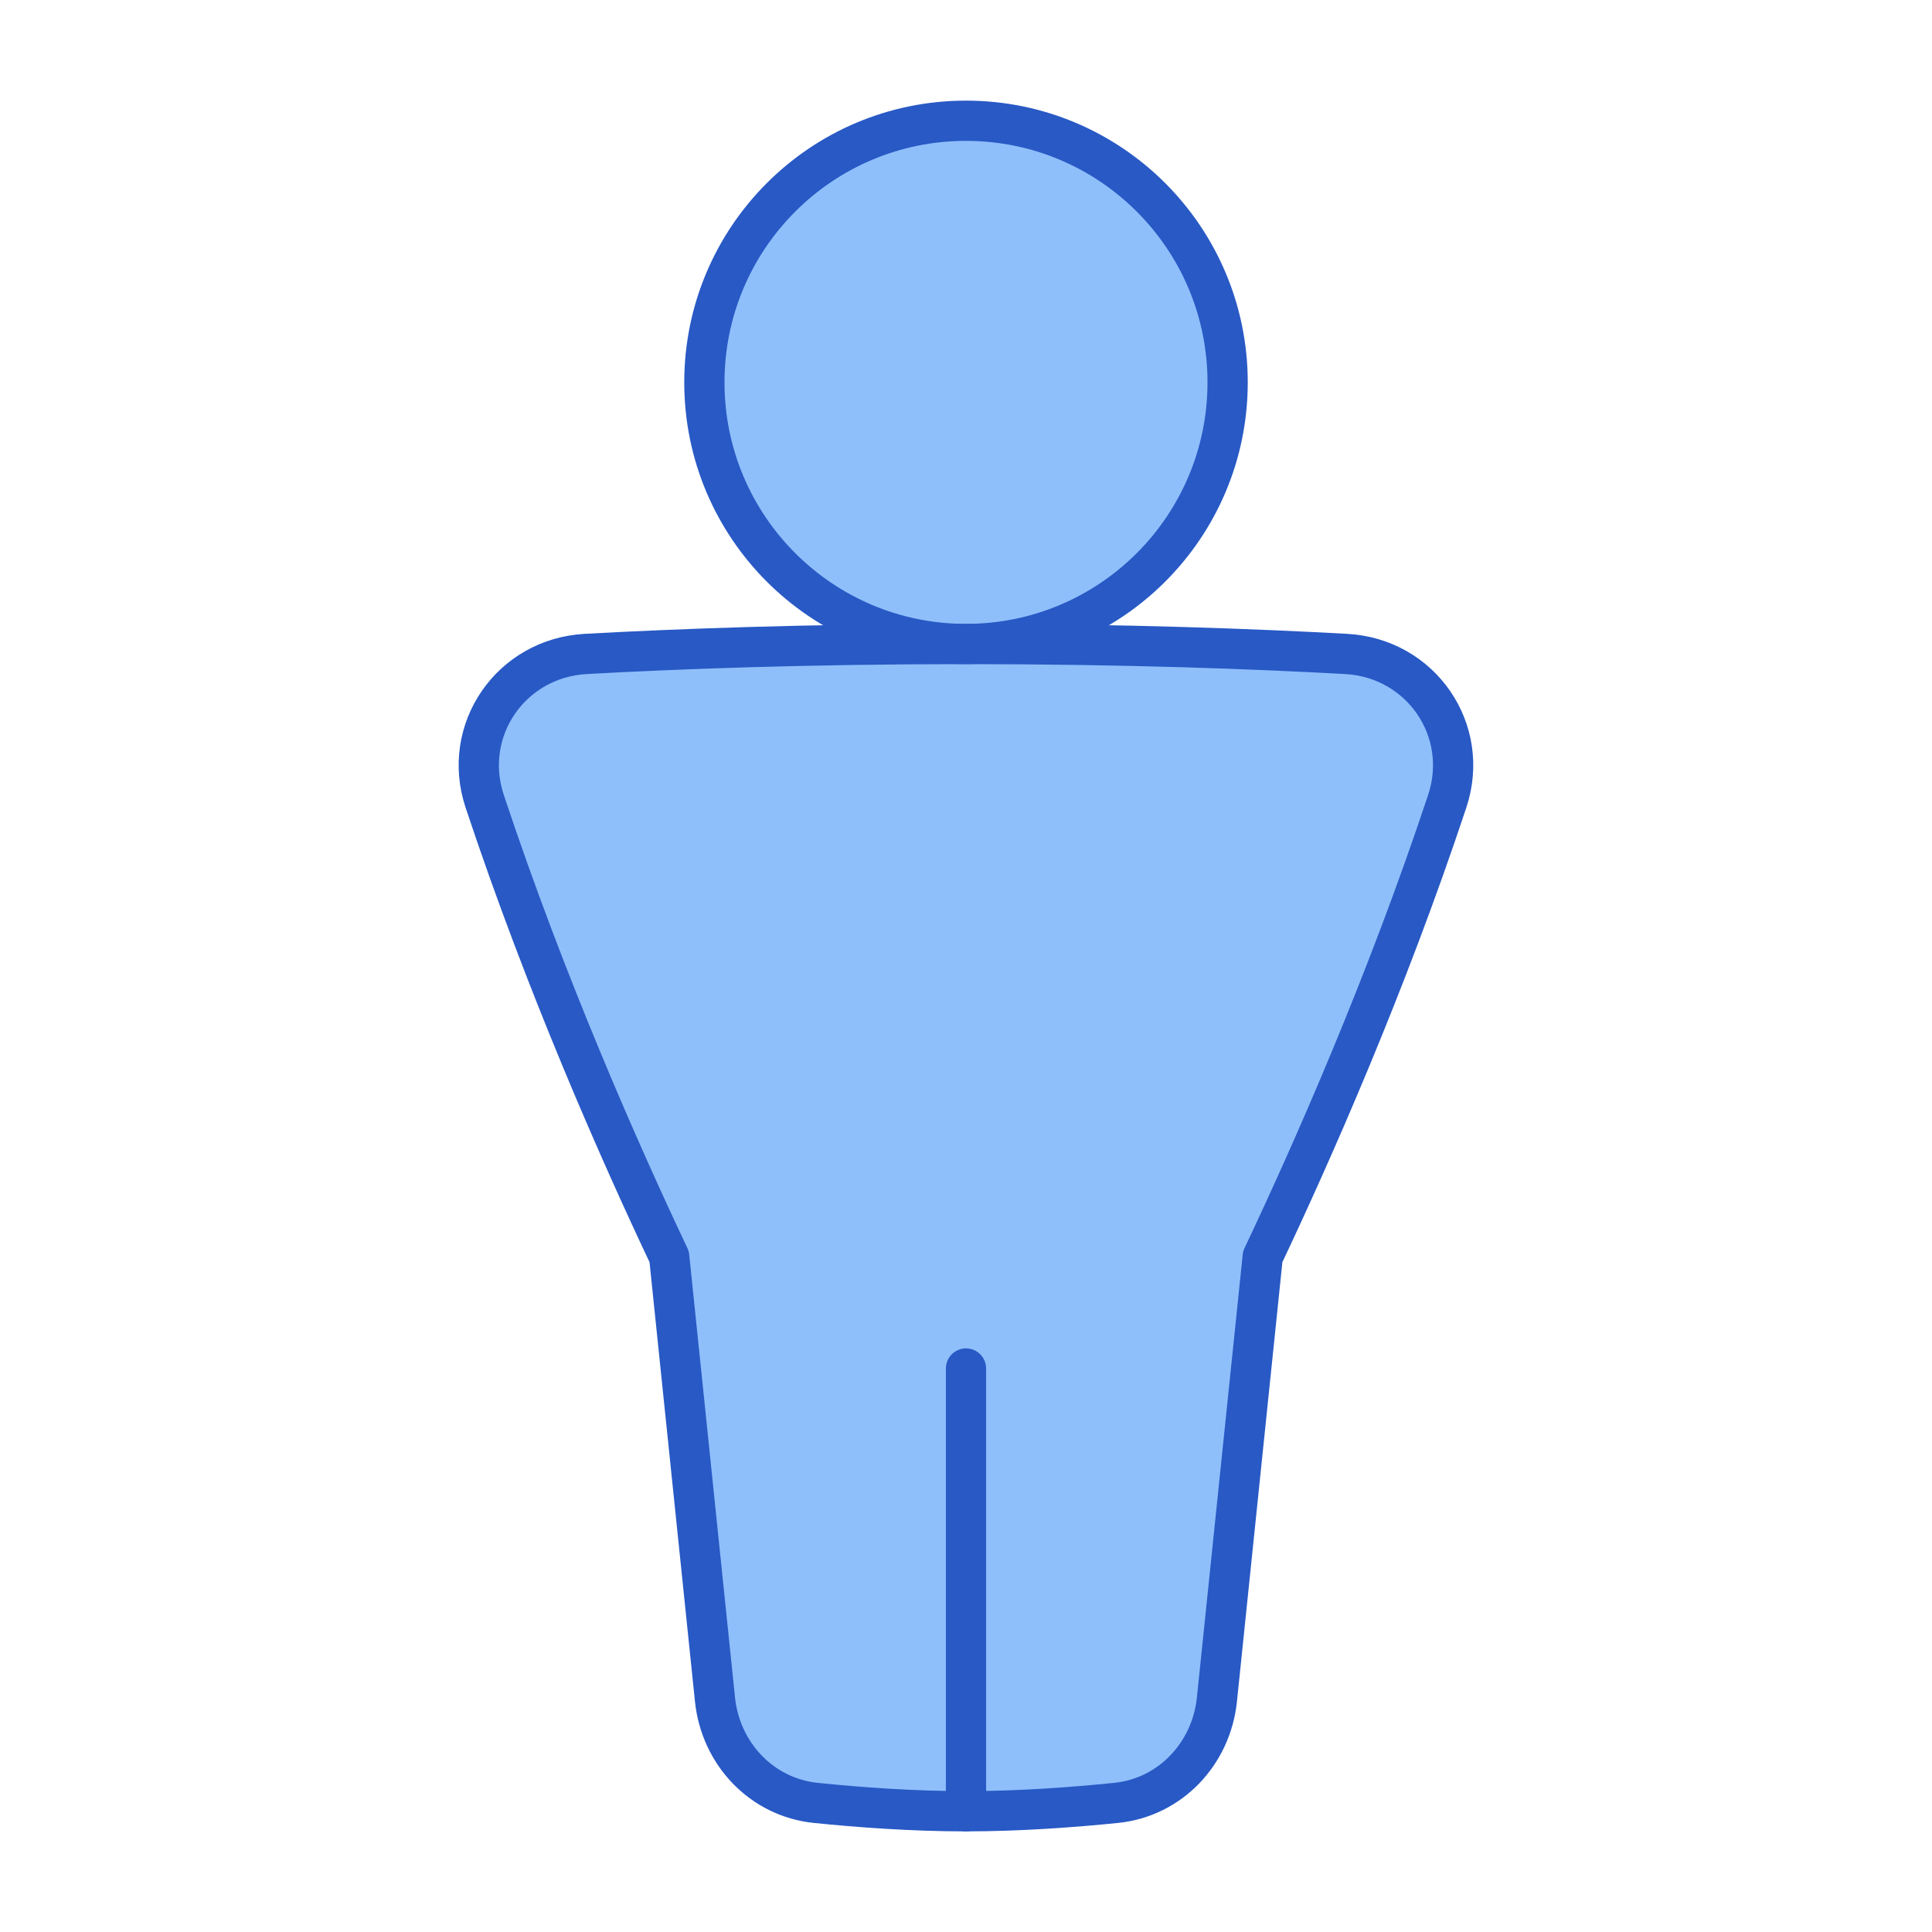 <svg xmlns="http://www.w3.org/2000/svg" fill="none" viewBox="0 0 48 48" id="Toilet-Man--Streamline-Plump">
  <desc>
    Toilet Man Streamline Icon: https://streamlinehq.com
  </desc>
  <g id="toilet-man--travel-wayfinder-toilet-man">
    <path id="Ellipse 136" fill="#8fbffa" d="M30.5 9.5c0 3.59 -2.91 6.5 -6.5 6.5s-6.5 -2.91 -6.5 -6.5C17.5 5.91 20.41 3 24 3s6.5 2.91 6.5 6.5Z" stroke-width="1"></path>
    <path id="Union" fill="#8fbffa" d="M14.552 16.247c-1.859 0.102 -3.098 1.894 -2.511 3.66 1.518 4.568 3.355 8.72 4.584 11.315l1.138 11.003c0.139 1.343 1.159 2.429 2.502 2.567 1.069 0.11 2.401 0.208 3.733 0.208 1.332 0 2.664 -0.099 3.733 -0.208 1.344 -0.138 2.363 -1.223 2.502 -2.567l1.138 -11.003c1.229 -2.595 3.066 -6.747 4.584 -11.315 0.587 -1.766 -0.652 -3.558 -2.511 -3.66 -2.248 -0.124 -5.478 -0.247 -9.447 -0.247 -3.969 0 -7.199 0.123 -9.447 0.247Z" stroke-width="1"></path>
    <path id="Ellipse 135" stroke="#2859c5" stroke-linecap="round" stroke-linejoin="round" d="M30.5 9.5c0 3.59 -2.91 6.5 -6.5 6.5s-6.5 -2.91 -6.5 -6.5C17.5 5.91 20.41 3 24 3s6.5 2.91 6.5 6.5Z" stroke-width="1"></path>
    <path id="Union_2" stroke="#2859c5" stroke-linecap="round" stroke-linejoin="round" d="M14.553 16.247c-1.858 0.102 -3.098 1.894 -2.511 3.66 1.518 4.568 3.355 8.72 4.584 11.315l1.138 11.003c0.139 1.343 1.159 2.429 2.502 2.567 1.069 0.11 2.401 0.208 3.733 0.208 1.332 0 2.664 -0.099 3.733 -0.208 1.344 -0.138 2.363 -1.223 2.502 -2.567l1.138 -11.003c1.229 -2.595 3.066 -6.747 4.584 -11.315 0.587 -1.766 -0.652 -3.558 -2.511 -3.66 -2.248 -0.124 -5.478 -0.247 -9.447 -0.247 -3.969 0 -7.199 0.123 -9.447 0.247Z" stroke-width="1"></path>
    <path id="Vector 999" stroke="#2859c5" stroke-linecap="round" stroke-linejoin="round" d="m24 34 0 11" stroke-width="1"></path>
  </g>
</svg>